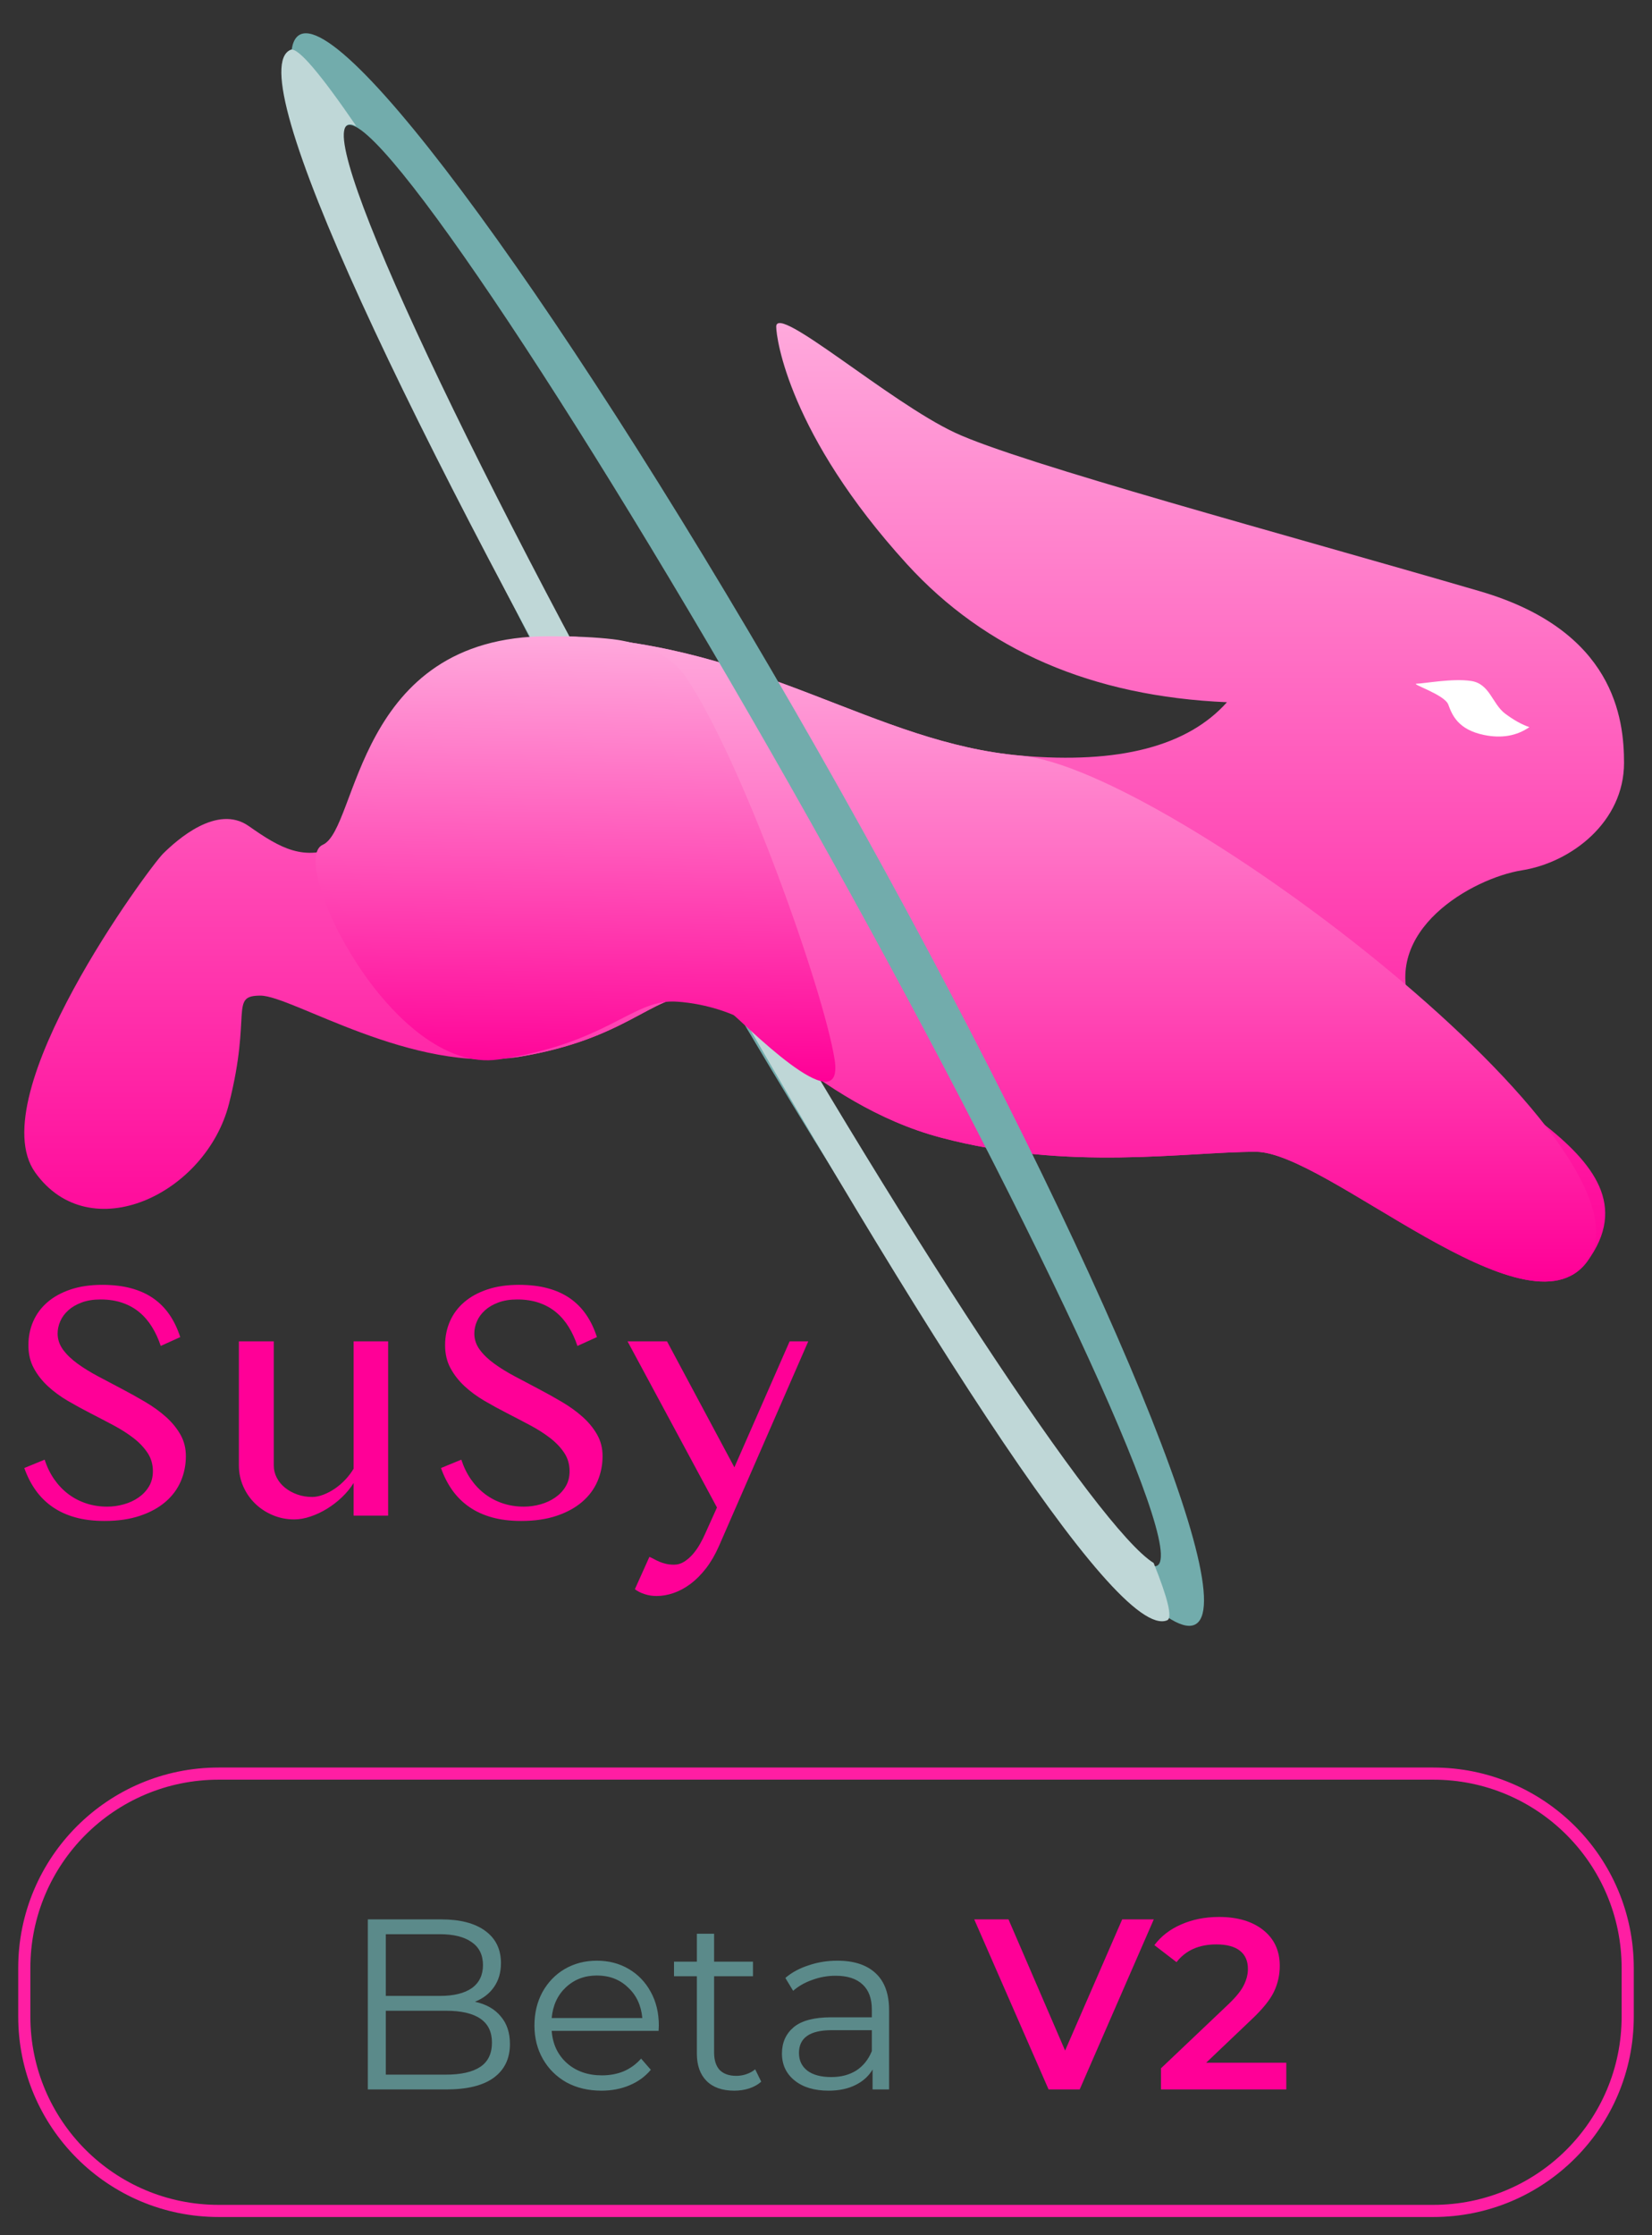 <svg width="68" height="92" viewBox="0 0 68 92" fill="none" xmlns="http://www.w3.org/2000/svg">
<rect x="0" y="0" width="68" height="92" fill="#333333" stroke="none"/>
<path fill-rule="evenodd" clip-rule="evenodd" d="M50.505 28.903C44.955 28.663 40.562 26.766 37.326 23.212C32.473 17.881 31.951 13.915 31.951 13.446C31.951 12.472 36.604 16.549 39.318 17.813C42.031 19.077 52.9 21.994 60.912 24.334C66.452 25.952 66.849 29.584 66.849 31.398C66.849 33.834 64.678 35.498 62.647 35.821C60.617 36.143 56.784 38.304 58.123 41.551C59.461 44.799 68.735 47.335 65.325 51.931C62.866 55.245 54.594 47.407 51.694 47.407C48.794 47.407 44.005 48.22 38.737 46.825C33.469 45.43 30.261 40.979 28.541 40.979C26.82 40.979 25.766 42.772 21.373 43.496C16.979 44.221 12.014 40.979 10.723 40.979C9.431 40.979 10.373 41.694 9.428 45.422C8.483 49.15 3.697 51.42 1.446 48.254C-0.804 45.087 6.159 35.682 6.713 35.135C7.267 34.588 8.931 33.079 10.241 34.001C11.552 34.924 12.533 35.476 13.992 34.802C15.45 34.128 15.45 25.831 23.419 26.199C31.387 26.567 35.99 30.58 42.031 31.103C46.059 31.452 48.883 30.718 50.505 28.903Z" fill="url(#paint0_linear)"/>
<path fill-rule="evenodd" clip-rule="evenodd" d="M65.325 51.931C62.866 55.245 54.594 47.407 51.694 47.407C48.794 47.407 44.005 48.22 38.737 46.825C33.469 45.431 30.261 40.979 28.541 40.979C26.82 40.979 25.766 42.772 21.373 43.496C16.979 44.221 12.533 35.476 13.992 34.802C15.45 34.128 15.45 25.831 23.419 26.199C31.387 26.567 35.99 30.58 42.031 31.103C48.072 31.626 68.735 47.335 65.325 51.931Z" fill="url(#paint1_linear)"/>
<path fill-rule="evenodd" clip-rule="evenodd" d="M62.953 29.928C62.654 29.829 62.323 29.646 61.962 29.378C61.42 28.975 61.33 28.146 60.556 28.028C59.781 27.91 58.608 28.139 58.316 28.139C58.025 28.139 59.462 28.584 59.615 29C59.768 29.415 60.003 30.027 61.083 30.25C61.803 30.399 62.426 30.292 62.953 29.928Z" fill="white"/>
<path fill-rule="evenodd" clip-rule="evenodd" d="M12.377 1.411C14.485 0.519 24.428 14.45 34.587 32.527C44.745 50.605 51.272 65.983 49.164 66.877C47.056 67.769 37.112 53.838 26.954 35.761C16.795 17.683 10.269 2.305 12.377 1.411ZM14.3 5.159C12.983 5.718 19.578 19.806 28.573 35.814C37.569 51.823 46.3 65.006 47.617 64.448C48.934 63.89 42.34 49.801 33.344 33.793C24.348 17.785 15.618 4.601 14.3 5.159Z" fill="#72ACAC"/>
<path fill-rule="evenodd" clip-rule="evenodd" d="M11.962 2.05C12.261 1.925 13.229 3.091 14.666 5.192C14.521 5.117 14.405 5.096 14.32 5.132C12.991 5.691 19.642 19.784 28.716 35.798C37.088 50.575 45.233 62.945 47.486 64.33C48.058 65.752 48.274 66.592 48.044 66.689C45.917 67.582 37.328 53.829 27.082 35.745C16.836 17.661 9.835 2.944 11.962 2.05Z" fill="#BFD7D7"/>
<path fill-rule="evenodd" clip-rule="evenodd" d="M27.72 41.222C26.001 41.19 24.919 42.964 20.517 43.607C16.116 44.25 11.816 35.418 13.284 34.771C14.753 34.123 14.603 26.187 22.579 26.187C23.685 26.187 24.53 26.228 25.229 26.31C25.646 26.359 27.367 26.614 28.209 27.84C30.538 31.232 33.911 40.791 34.354 43.607C34.796 46.423 30.372 41.852 30.184 41.773C29.082 41.31 28.041 41.228 27.72 41.222Z" fill="url(#paint2_linear)"/>
<path fill-rule="evenodd" clip-rule="evenodd" d="M5.758 62.39C5.34 62.531 4.855 62.601 4.301 62.601C3.85 62.601 3.449 62.552 3.097 62.453C2.745 62.355 2.435 62.213 2.165 62.026C1.895 61.839 1.664 61.611 1.472 61.343C1.279 61.074 1.122 60.767 1 60.422L1.838 60.078C1.936 60.382 2.069 60.653 2.235 60.891C2.402 61.129 2.595 61.331 2.816 61.497C3.036 61.663 3.282 61.79 3.551 61.879C3.821 61.968 4.109 62.012 4.413 62.012C4.643 62.012 4.871 61.98 5.096 61.917C5.321 61.854 5.523 61.761 5.701 61.637C5.88 61.513 6.023 61.362 6.131 61.182C6.239 61.002 6.293 60.793 6.293 60.555C6.293 60.27 6.219 60.016 6.071 59.794C5.923 59.573 5.73 59.37 5.49 59.185C5.251 59.001 4.978 58.827 4.67 58.663C4.363 58.499 4.05 58.336 3.731 58.172C3.412 58.009 3.099 57.837 2.791 57.658C2.484 57.478 2.211 57.277 1.971 57.055C1.732 56.833 1.538 56.586 1.391 56.312C1.243 56.039 1.169 55.725 1.169 55.37C1.169 55.015 1.236 54.686 1.369 54.382C1.503 54.078 1.699 53.816 1.957 53.594C2.215 53.372 2.533 53.198 2.911 53.072C3.289 52.946 3.721 52.883 4.209 52.883C4.65 52.883 5.045 52.929 5.392 53.023C5.739 53.116 6.044 53.254 6.307 53.436C6.57 53.618 6.792 53.843 6.975 54.109C7.158 54.375 7.306 54.683 7.419 55.034L6.616 55.398C6.523 55.113 6.403 54.853 6.257 54.617C6.112 54.381 5.938 54.179 5.737 54.011C5.535 53.843 5.301 53.713 5.036 53.622C4.771 53.531 4.472 53.485 4.139 53.485C3.843 53.485 3.585 53.526 3.365 53.608C3.144 53.69 2.96 53.797 2.812 53.93C2.665 54.063 2.554 54.213 2.482 54.379C2.409 54.544 2.372 54.714 2.372 54.886C2.372 55.129 2.448 55.352 2.598 55.556C2.748 55.759 2.947 55.95 3.196 56.13C3.445 56.31 3.727 56.484 4.044 56.652C4.361 56.82 4.683 56.991 5.012 57.164C5.34 57.336 5.663 57.516 5.979 57.703C6.296 57.89 6.579 58.094 6.828 58.316C7.076 58.538 7.276 58.781 7.426 59.045C7.576 59.309 7.651 59.604 7.651 59.931C7.651 60.3 7.581 60.647 7.44 60.972C7.299 61.296 7.088 61.579 6.806 61.819C6.525 62.06 6.175 62.25 5.758 62.39ZM12.782 62.418C12.547 62.498 12.324 62.538 12.113 62.538C11.799 62.538 11.503 62.479 11.226 62.362C10.95 62.246 10.708 62.087 10.502 61.886C10.295 61.685 10.132 61.449 10.012 61.178C9.893 60.907 9.833 60.62 9.833 60.316V55.209H11.269V60.316C11.269 60.494 11.31 60.662 11.392 60.821C11.474 60.98 11.588 61.117 11.733 61.234C11.879 61.351 12.046 61.443 12.236 61.511C12.426 61.579 12.632 61.613 12.852 61.613C12.993 61.613 13.144 61.582 13.306 61.522C13.468 61.461 13.626 61.378 13.781 61.273C13.936 61.168 14.08 61.044 14.214 60.901C14.348 60.759 14.462 60.608 14.556 60.45V55.209H15.977V62.383H14.556V61.038C14.429 61.244 14.27 61.438 14.08 61.62C13.89 61.802 13.685 61.961 13.465 62.096C13.244 62.232 13.017 62.339 12.782 62.418ZM21.453 62.601C22.006 62.601 22.492 62.531 22.91 62.39C23.327 62.25 23.677 62.06 23.958 61.819C24.24 61.579 24.451 61.296 24.592 60.972C24.733 60.647 24.803 60.3 24.803 59.931C24.803 59.604 24.728 59.309 24.578 59.045C24.428 58.781 24.228 58.538 23.98 58.316C23.731 58.094 23.448 57.89 23.131 57.703C22.815 57.516 22.492 57.336 22.164 57.164C21.835 56.991 21.513 56.82 21.196 56.652C20.879 56.484 20.596 56.31 20.348 56.13C20.099 55.95 19.9 55.759 19.75 55.556C19.599 55.352 19.524 55.129 19.524 54.886C19.524 54.714 19.561 54.544 19.634 54.379C19.706 54.213 19.817 54.063 19.964 53.93C20.112 53.797 20.296 53.69 20.517 53.608C20.737 53.526 20.995 53.485 21.291 53.485C21.624 53.485 21.923 53.531 22.188 53.622C22.453 53.713 22.687 53.843 22.889 54.011C23.09 54.179 23.264 54.381 23.409 54.617C23.555 54.853 23.674 55.113 23.768 55.398L24.571 55.034C24.458 54.683 24.31 54.375 24.127 54.109C23.944 53.843 23.721 53.618 23.459 53.436C23.196 53.254 22.891 53.116 22.544 53.023C22.197 52.929 21.802 52.883 21.361 52.883C20.873 52.883 20.441 52.946 20.063 53.072C19.685 53.198 19.367 53.372 19.109 53.594C18.851 53.816 18.655 54.078 18.521 54.382C18.388 54.686 18.321 55.015 18.321 55.37C18.321 55.725 18.395 56.039 18.543 56.312C18.69 56.586 18.884 56.833 19.123 57.055C19.363 57.277 19.636 57.478 19.943 57.658C20.25 57.837 20.564 58.009 20.883 58.172C21.202 58.336 21.515 58.499 21.822 58.663C22.13 58.827 22.403 59.001 22.642 59.185C22.882 59.37 23.075 59.573 23.223 59.794C23.371 60.016 23.445 60.27 23.445 60.555C23.445 60.793 23.391 61.002 23.283 61.182C23.175 61.362 23.032 61.513 22.853 61.637C22.675 61.761 22.473 61.854 22.248 61.917C22.023 61.98 21.795 62.012 21.565 62.012C21.26 62.012 20.973 61.968 20.703 61.879C20.433 61.79 20.188 61.663 19.968 61.497C19.747 61.331 19.554 61.129 19.387 60.891C19.221 60.653 19.088 60.382 18.989 60.078L18.152 60.422C18.274 60.767 18.431 61.074 18.623 61.343C18.816 61.611 19.047 61.839 19.317 62.026C19.587 62.213 19.897 62.355 20.249 62.453C20.601 62.552 21.002 62.601 21.453 62.601ZM27.724 65.568C27.485 65.65 27.252 65.69 27.027 65.69C26.858 65.69 26.694 65.665 26.534 65.613C26.375 65.562 26.241 65.494 26.133 65.41L26.731 64.079C26.788 64.102 26.85 64.133 26.918 64.17C26.986 64.207 27.061 64.244 27.143 64.279C27.225 64.314 27.316 64.343 27.414 64.366C27.513 64.389 27.623 64.401 27.745 64.401C27.895 64.401 28.036 64.359 28.167 64.275C28.299 64.191 28.418 64.086 28.526 63.96C28.634 63.834 28.73 63.696 28.815 63.546C28.899 63.397 28.97 63.257 29.026 63.126L29.512 62.047L25.831 55.209H27.456L30.229 60.394L32.503 55.209H33.27L29.589 63.645C29.434 63.995 29.257 64.299 29.058 64.555C28.858 64.812 28.646 65.025 28.421 65.193C28.195 65.361 27.963 65.486 27.724 65.568Z" fill="#FF0097"/>
<path fill-rule="evenodd" clip-rule="evenodd" d="M1 81C1 76.582 4.582 73 9 73H59C63.418 73 67 76.582 67 81V83C67 87.418 63.418 91 59 91H9C4.582 91 1 87.418 1 83V81Z" stroke="#FF1EA3" stroke-width="0.5"/>
<path d="M19.55 82.39C20.01 82.49 20.363 82.69 20.61 82.99C20.863 83.283 20.99 83.663 20.99 84.13C20.99 84.73 20.767 85.193 20.32 85.52C19.88 85.84 19.227 86 18.36 86H15.14V79H18.16C18.94 79 19.543 79.157 19.97 79.47C20.403 79.783 20.62 80.227 20.62 80.8C20.62 81.187 20.523 81.517 20.33 81.79C20.143 82.057 19.883 82.257 19.55 82.39ZM15.88 79.61V82.15H18.11C18.677 82.15 19.113 82.043 19.42 81.83C19.727 81.61 19.88 81.293 19.88 80.88C19.88 80.467 19.727 80.153 19.42 79.94C19.113 79.72 18.677 79.61 18.11 79.61H15.88ZM18.35 85.39C18.977 85.39 19.45 85.283 19.77 85.07C20.09 84.857 20.25 84.523 20.25 84.07C20.25 83.197 19.617 82.76 18.35 82.76H15.88V85.39H18.35ZM27.109 83.59H22.709C22.749 84.137 22.959 84.58 23.339 84.92C23.719 85.253 24.199 85.42 24.779 85.42C25.106 85.42 25.406 85.363 25.679 85.25C25.952 85.13 26.189 84.957 26.389 84.73L26.789 85.19C26.556 85.47 26.262 85.683 25.909 85.83C25.562 85.977 25.179 86.05 24.759 86.05C24.219 86.05 23.739 85.937 23.319 85.71C22.906 85.477 22.582 85.157 22.349 84.75C22.116 84.343 21.999 83.883 21.999 83.37C21.999 82.857 22.109 82.397 22.329 81.99C22.556 81.583 22.862 81.267 23.249 81.04C23.642 80.813 24.082 80.7 24.569 80.7C25.056 80.7 25.492 80.813 25.879 81.04C26.266 81.267 26.569 81.583 26.789 81.99C27.009 82.39 27.119 82.85 27.119 83.37L27.109 83.59ZM24.569 81.31C24.062 81.31 23.636 81.473 23.289 81.8C22.949 82.12 22.756 82.54 22.709 83.06H26.439C26.392 82.54 26.196 82.12 25.849 81.8C25.509 81.473 25.082 81.31 24.569 81.31ZM31.334 85.68C31.201 85.8 31.034 85.893 30.834 85.96C30.641 86.02 30.438 86.05 30.224 86.05C29.731 86.05 29.351 85.917 29.084 85.65C28.818 85.383 28.684 85.007 28.684 84.52V81.34H27.744V80.74H28.684V79.59H29.394V80.74H30.994V81.34H29.394V84.48C29.394 84.793 29.471 85.033 29.624 85.2C29.784 85.36 30.011 85.44 30.304 85.44C30.451 85.44 30.591 85.417 30.724 85.37C30.864 85.323 30.984 85.257 31.084 85.17L31.334 85.68ZM34.467 80.7C35.153 80.7 35.68 80.873 36.047 81.22C36.413 81.56 36.597 82.067 36.597 82.74V86H35.917V85.18C35.757 85.453 35.52 85.667 35.207 85.82C34.9 85.973 34.533 86.05 34.107 86.05C33.52 86.05 33.053 85.91 32.707 85.63C32.36 85.35 32.187 84.98 32.187 84.52C32.187 84.073 32.347 83.713 32.667 83.44C32.993 83.167 33.51 83.03 34.217 83.03H35.887V82.71C35.887 82.257 35.76 81.913 35.507 81.68C35.253 81.44 34.883 81.32 34.397 81.32C34.063 81.32 33.743 81.377 33.437 81.49C33.13 81.597 32.867 81.747 32.647 81.94L32.327 81.41C32.593 81.183 32.913 81.01 33.287 80.89C33.66 80.763 34.053 80.7 34.467 80.7ZM34.217 85.49C34.617 85.49 34.96 85.4 35.247 85.22C35.533 85.033 35.747 84.767 35.887 84.42V83.56H34.237C33.337 83.56 32.887 83.873 32.887 84.5C32.887 84.807 33.003 85.05 33.237 85.23C33.47 85.403 33.797 85.49 34.217 85.49Z" fill="#5B8A8A"/>
<path d="M47.492 79L44.442 86H43.162L40.102 79H41.512L43.842 84.4L46.192 79H47.492ZM52.947 84.9V86H47.788V85.13L50.568 82.49C50.881 82.19 51.091 81.93 51.197 81.71C51.311 81.483 51.367 81.26 51.367 81.04C51.367 80.713 51.258 80.463 51.038 80.29C50.818 80.117 50.494 80.03 50.068 80.03C49.354 80.03 48.807 80.273 48.428 80.76L47.517 80.06C47.791 79.693 48.157 79.41 48.617 79.21C49.084 79.003 49.604 78.9 50.178 78.9C50.938 78.9 51.544 79.08 51.998 79.44C52.451 79.8 52.678 80.29 52.678 80.91C52.678 81.29 52.597 81.647 52.438 81.98C52.278 82.313 51.971 82.693 51.517 83.12L49.648 84.9H52.947Z" fill="#FF0097"/>
<defs>
<linearGradient id="paint0_linear" x1="66.849" y1="13.297" x2="66.849" y2="52.748" gradientUnits="userSpaceOnUse">
<stop stop-color="#FFA9DC"/>
<stop offset="1" stop-color="#FF0097"/>
</linearGradient>
<linearGradient id="paint1_linear" x1="65.703" y1="26.187" x2="65.703" y2="52.748" gradientUnits="userSpaceOnUse">
<stop stop-color="#FFA9DC"/>
<stop offset="1" stop-color="#FF0097"/>
</linearGradient>
<linearGradient id="paint2_linear" x1="34.693" y1="26.391" x2="34.378" y2="44.53" gradientUnits="userSpaceOnUse">
<stop stop-color="#FFA9DC"/>
<stop offset="1" stop-color="#FF0097"/>
</linearGradient>
</defs>
</svg>
